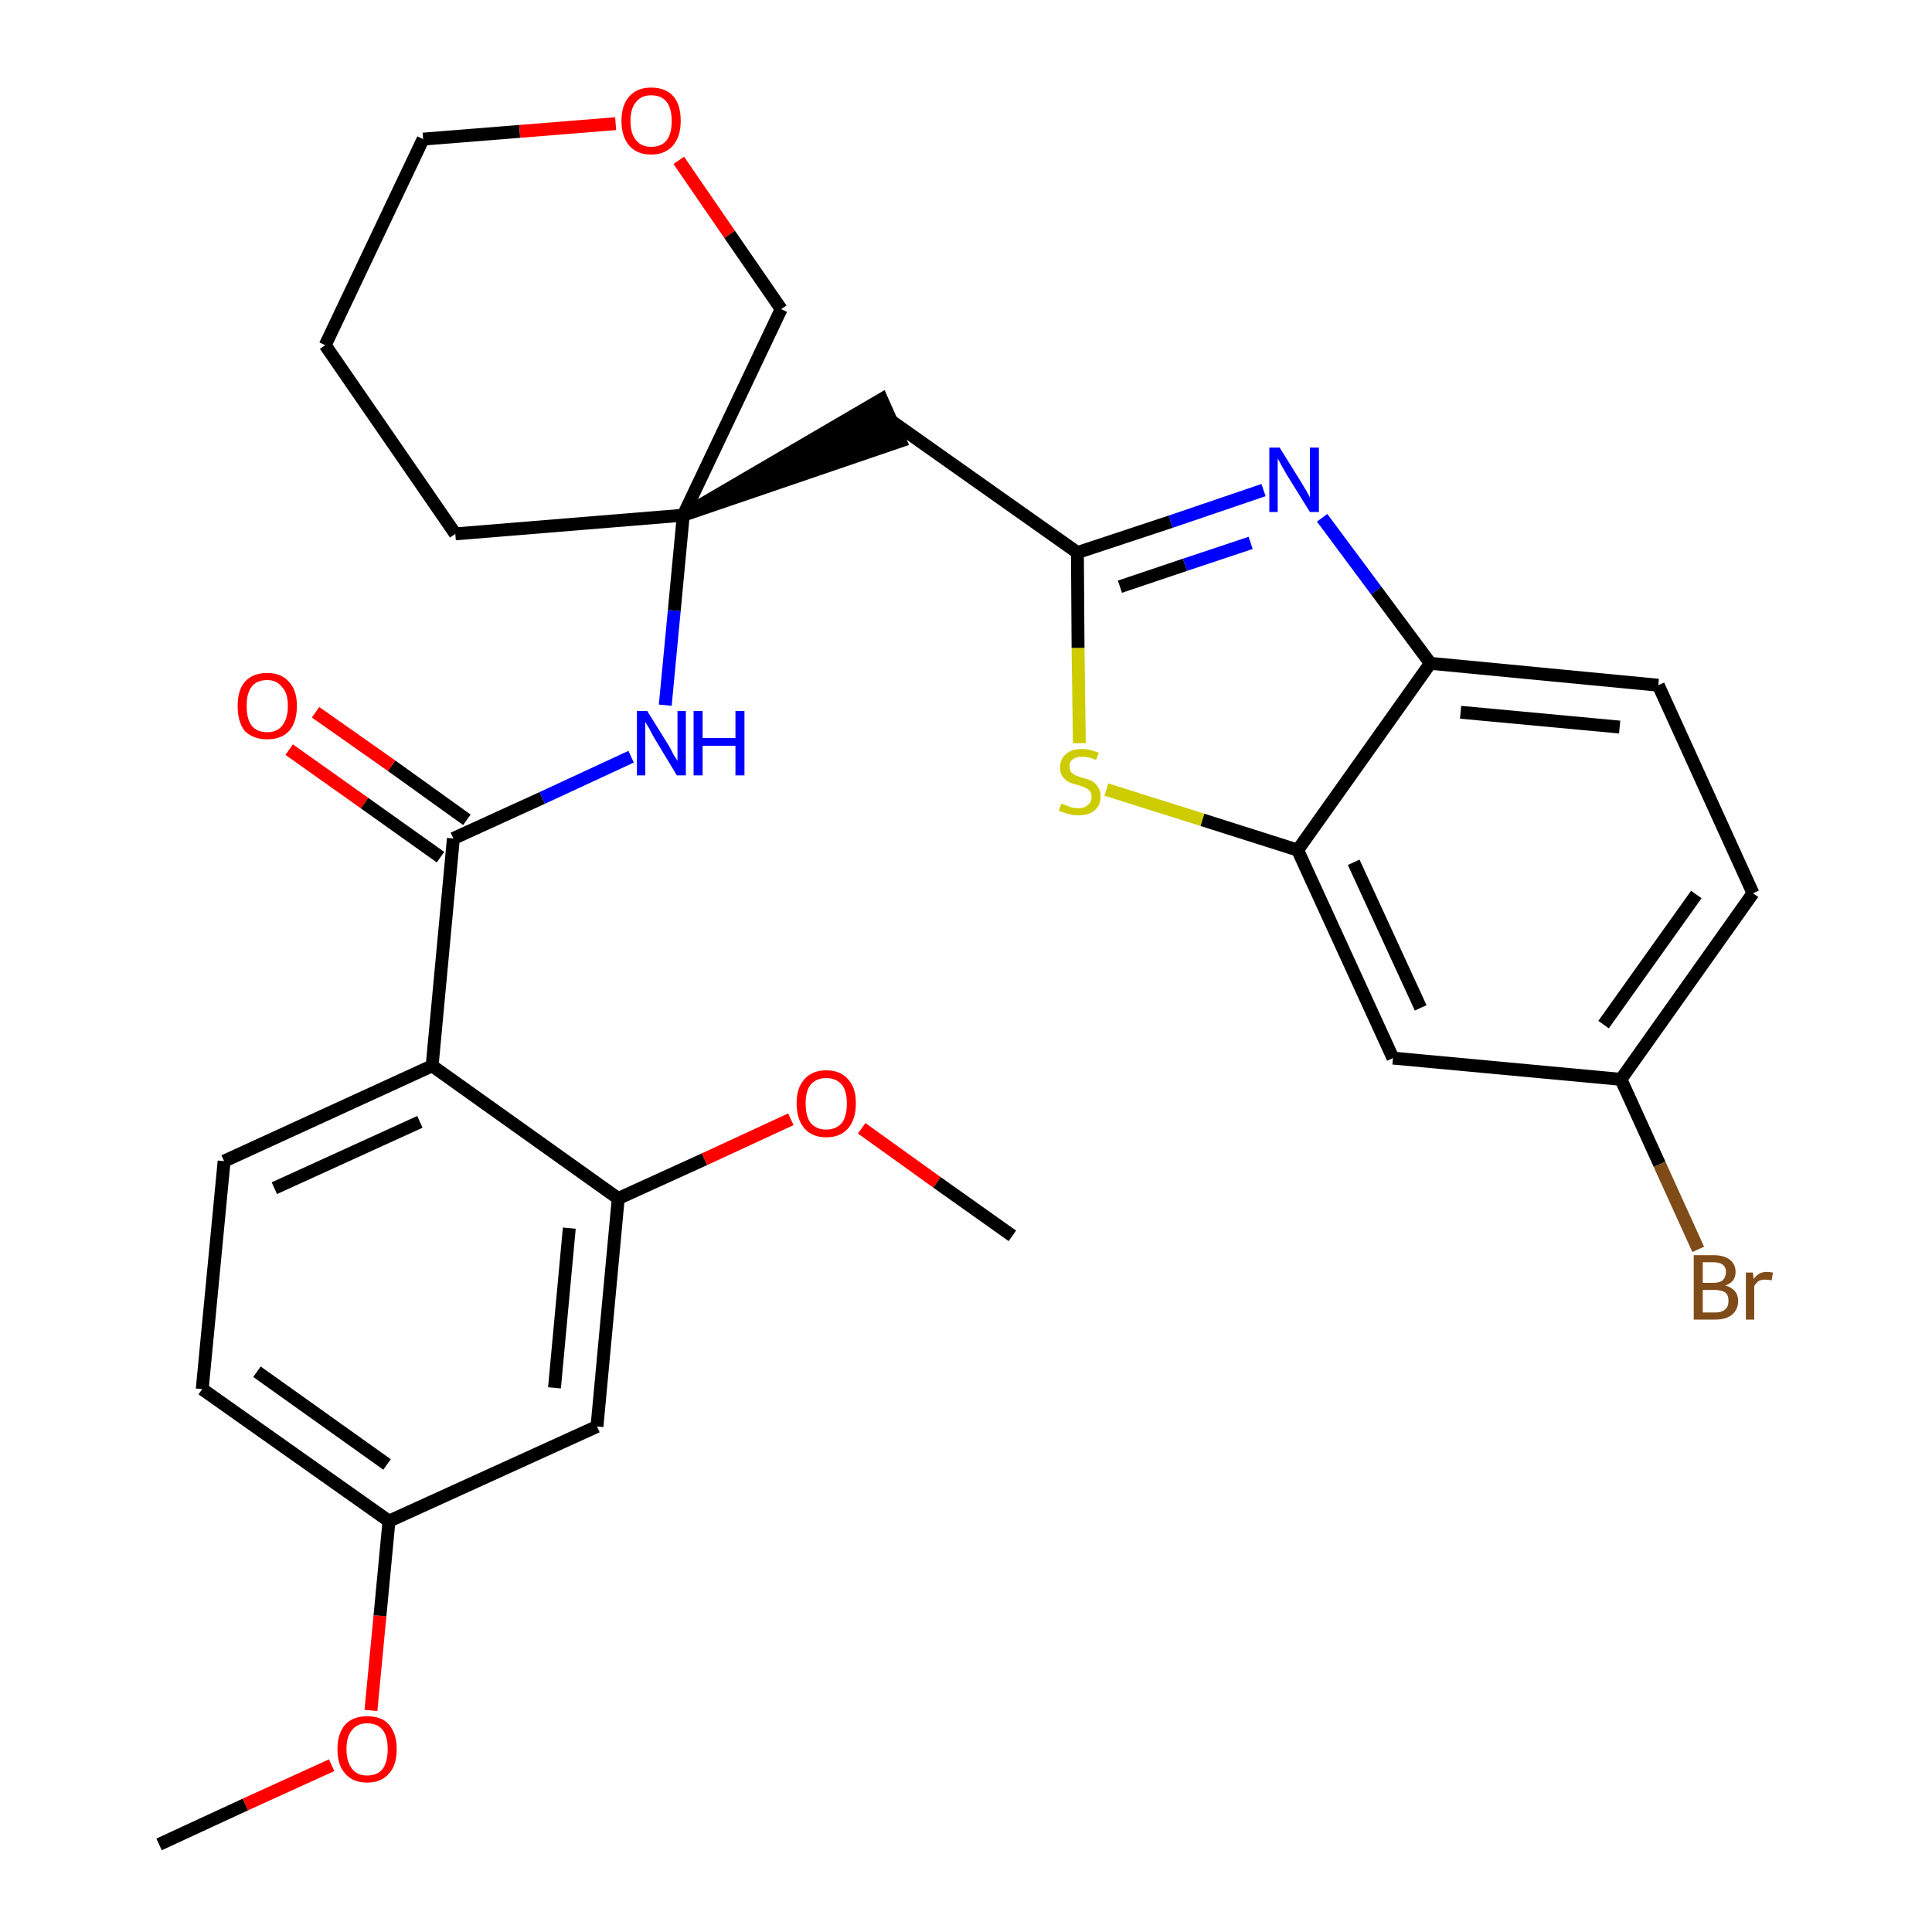 <?xml version='1.0' encoding='iso-8859-1'?>
<svg version='1.1' baseProfile='full'
              xmlns='http://www.w3.org/2000/svg'
                      xmlns:rdkit='http://www.rdkit.org/xml'
                      xmlns:xlink='http://www.w3.org/1999/xlink'
                  xml:space='preserve'
width='300px' height='300px' viewBox='0 0 300 300'>
<!-- END OF HEADER -->
<path class='bond-0 atom-0 atom-1' d='M 24.7,286.4 L 38.1,280.2' style='fill:none;fill-rule:evenodd;stroke:#000000;stroke-width:2.0px;stroke-linecap:butt;stroke-linejoin:miter;stroke-opacity:1' />
<path class='bond-0 atom-0 atom-1' d='M 38.1,280.2 L 51.5,274.1' style='fill:none;fill-rule:evenodd;stroke:#FF0000;stroke-width:2.0px;stroke-linecap:butt;stroke-linejoin:miter;stroke-opacity:1' />
<path class='bond-1 atom-1 atom-2' d='M 57.6,265.6 L 59.0,250.9' style='fill:none;fill-rule:evenodd;stroke:#FF0000;stroke-width:2.0px;stroke-linecap:butt;stroke-linejoin:miter;stroke-opacity:1' />
<path class='bond-1 atom-1 atom-2' d='M 59.0,250.9 L 60.4,236.2' style='fill:none;fill-rule:evenodd;stroke:#000000;stroke-width:2.0px;stroke-linecap:butt;stroke-linejoin:miter;stroke-opacity:1' />
<path class='bond-2 atom-2 atom-3' d='M 60.4,236.2 L 31.4,215.7' style='fill:none;fill-rule:evenodd;stroke:#000000;stroke-width:2.0px;stroke-linecap:butt;stroke-linejoin:miter;stroke-opacity:1' />
<path class='bond-2 atom-2 atom-3' d='M 60.1,227.4 L 39.9,213.0' style='fill:none;fill-rule:evenodd;stroke:#000000;stroke-width:2.0px;stroke-linecap:butt;stroke-linejoin:miter;stroke-opacity:1' />
<path class='bond-29 atom-29 atom-2' d='M 92.7,221.5 L 60.4,236.2' style='fill:none;fill-rule:evenodd;stroke:#000000;stroke-width:2.0px;stroke-linecap:butt;stroke-linejoin:miter;stroke-opacity:1' />
<path class='bond-3 atom-3 atom-4' d='M 31.4,215.7 L 34.8,180.3' style='fill:none;fill-rule:evenodd;stroke:#000000;stroke-width:2.0px;stroke-linecap:butt;stroke-linejoin:miter;stroke-opacity:1' />
<path class='bond-4 atom-4 atom-5' d='M 34.8,180.3 L 67.1,165.5' style='fill:none;fill-rule:evenodd;stroke:#000000;stroke-width:2.0px;stroke-linecap:butt;stroke-linejoin:miter;stroke-opacity:1' />
<path class='bond-4 atom-4 atom-5' d='M 42.6,184.5 L 65.2,174.2' style='fill:none;fill-rule:evenodd;stroke:#000000;stroke-width:2.0px;stroke-linecap:butt;stroke-linejoin:miter;stroke-opacity:1' />
<path class='bond-5 atom-5 atom-6' d='M 67.1,165.5 L 70.4,130.2' style='fill:none;fill-rule:evenodd;stroke:#000000;stroke-width:2.0px;stroke-linecap:butt;stroke-linejoin:miter;stroke-opacity:1' />
<path class='bond-25 atom-5 atom-26' d='M 67.1,165.5 L 96.0,186.1' style='fill:none;fill-rule:evenodd;stroke:#000000;stroke-width:2.0px;stroke-linecap:butt;stroke-linejoin:miter;stroke-opacity:1' />
<path class='bond-6 atom-6 atom-7' d='M 72.5,127.3 L 60.8,118.9' style='fill:none;fill-rule:evenodd;stroke:#000000;stroke-width:2.0px;stroke-linecap:butt;stroke-linejoin:miter;stroke-opacity:1' />
<path class='bond-6 atom-6 atom-7' d='M 60.8,118.9 L 49.0,110.6' style='fill:none;fill-rule:evenodd;stroke:#FF0000;stroke-width:2.0px;stroke-linecap:butt;stroke-linejoin:miter;stroke-opacity:1' />
<path class='bond-6 atom-6 atom-7' d='M 68.4,133.1 L 56.6,124.7' style='fill:none;fill-rule:evenodd;stroke:#000000;stroke-width:2.0px;stroke-linecap:butt;stroke-linejoin:miter;stroke-opacity:1' />
<path class='bond-6 atom-6 atom-7' d='M 56.6,124.7 L 44.9,116.4' style='fill:none;fill-rule:evenodd;stroke:#FF0000;stroke-width:2.0px;stroke-linecap:butt;stroke-linejoin:miter;stroke-opacity:1' />
<path class='bond-7 atom-6 atom-8' d='M 70.4,130.2 L 84.2,123.9' style='fill:none;fill-rule:evenodd;stroke:#000000;stroke-width:2.0px;stroke-linecap:butt;stroke-linejoin:miter;stroke-opacity:1' />
<path class='bond-7 atom-6 atom-8' d='M 84.2,123.9 L 98.0,117.5' style='fill:none;fill-rule:evenodd;stroke:#0000FF;stroke-width:2.0px;stroke-linecap:butt;stroke-linejoin:miter;stroke-opacity:1' />
<path class='bond-8 atom-8 atom-9' d='M 103.3,109.5 L 104.7,94.8' style='fill:none;fill-rule:evenodd;stroke:#0000FF;stroke-width:2.0px;stroke-linecap:butt;stroke-linejoin:miter;stroke-opacity:1' />
<path class='bond-8 atom-8 atom-9' d='M 104.7,94.8 L 106.1,80.0' style='fill:none;fill-rule:evenodd;stroke:#000000;stroke-width:2.0px;stroke-linecap:butt;stroke-linejoin:miter;stroke-opacity:1' />
<path class='bond-9 atom-9 atom-10' d='M 106.1,80.0 L 139.8,68.5 L 136.9,62.0 Z' style='fill:#000000;fill-rule:evenodd;fill-opacity:1;stroke:#000000;stroke-width:2.0px;stroke-linecap:butt;stroke-linejoin:miter;stroke-opacity:1;' />
<path class='bond-20 atom-9 atom-21' d='M 106.1,80.0 L 70.7,82.9' style='fill:none;fill-rule:evenodd;stroke:#000000;stroke-width:2.0px;stroke-linecap:butt;stroke-linejoin:miter;stroke-opacity:1' />
<path class='bond-30 atom-25 atom-9' d='M 121.3,48.0 L 106.1,80.0' style='fill:none;fill-rule:evenodd;stroke:#000000;stroke-width:2.0px;stroke-linecap:butt;stroke-linejoin:miter;stroke-opacity:1' />
<path class='bond-10 atom-10 atom-11' d='M 138.3,65.3 L 167.3,85.8' style='fill:none;fill-rule:evenodd;stroke:#000000;stroke-width:2.0px;stroke-linecap:butt;stroke-linejoin:miter;stroke-opacity:1' />
<path class='bond-11 atom-11 atom-12' d='M 167.3,85.8 L 181.8,81.0' style='fill:none;fill-rule:evenodd;stroke:#000000;stroke-width:2.0px;stroke-linecap:butt;stroke-linejoin:miter;stroke-opacity:1' />
<path class='bond-11 atom-11 atom-12' d='M 181.8,81.0 L 196.2,76.1' style='fill:none;fill-rule:evenodd;stroke:#0000FF;stroke-width:2.0px;stroke-linecap:butt;stroke-linejoin:miter;stroke-opacity:1' />
<path class='bond-11 atom-11 atom-12' d='M 173.9,91.1 L 184.0,87.7' style='fill:none;fill-rule:evenodd;stroke:#000000;stroke-width:2.0px;stroke-linecap:butt;stroke-linejoin:miter;stroke-opacity:1' />
<path class='bond-11 atom-11 atom-12' d='M 184.0,87.7 L 194.2,84.3' style='fill:none;fill-rule:evenodd;stroke:#0000FF;stroke-width:2.0px;stroke-linecap:butt;stroke-linejoin:miter;stroke-opacity:1' />
<path class='bond-31 atom-20 atom-11' d='M 167.6,115.4 L 167.4,100.6' style='fill:none;fill-rule:evenodd;stroke:#CCCC00;stroke-width:2.0px;stroke-linecap:butt;stroke-linejoin:miter;stroke-opacity:1' />
<path class='bond-31 atom-20 atom-11' d='M 167.4,100.6 L 167.3,85.8' style='fill:none;fill-rule:evenodd;stroke:#000000;stroke-width:2.0px;stroke-linecap:butt;stroke-linejoin:miter;stroke-opacity:1' />
<path class='bond-12 atom-12 atom-13' d='M 205.3,80.4 L 213.7,91.7' style='fill:none;fill-rule:evenodd;stroke:#0000FF;stroke-width:2.0px;stroke-linecap:butt;stroke-linejoin:miter;stroke-opacity:1' />
<path class='bond-12 atom-12 atom-13' d='M 213.7,91.7 L 222.1,103.0' style='fill:none;fill-rule:evenodd;stroke:#000000;stroke-width:2.0px;stroke-linecap:butt;stroke-linejoin:miter;stroke-opacity:1' />
<path class='bond-13 atom-13 atom-14' d='M 222.1,103.0 L 257.5,106.4' style='fill:none;fill-rule:evenodd;stroke:#000000;stroke-width:2.0px;stroke-linecap:butt;stroke-linejoin:miter;stroke-opacity:1' />
<path class='bond-13 atom-13 atom-14' d='M 226.8,110.6 L 251.5,112.9' style='fill:none;fill-rule:evenodd;stroke:#000000;stroke-width:2.0px;stroke-linecap:butt;stroke-linejoin:miter;stroke-opacity:1' />
<path class='bond-32 atom-19 atom-13' d='M 201.5,132.0 L 222.1,103.0' style='fill:none;fill-rule:evenodd;stroke:#000000;stroke-width:2.0px;stroke-linecap:butt;stroke-linejoin:miter;stroke-opacity:1' />
<path class='bond-14 atom-14 atom-15' d='M 257.5,106.4 L 272.2,138.7' style='fill:none;fill-rule:evenodd;stroke:#000000;stroke-width:2.0px;stroke-linecap:butt;stroke-linejoin:miter;stroke-opacity:1' />
<path class='bond-15 atom-15 atom-16' d='M 272.2,138.7 L 251.7,167.6' style='fill:none;fill-rule:evenodd;stroke:#000000;stroke-width:2.0px;stroke-linecap:butt;stroke-linejoin:miter;stroke-opacity:1' />
<path class='bond-15 atom-15 atom-16' d='M 263.4,138.9 L 249.0,159.1' style='fill:none;fill-rule:evenodd;stroke:#000000;stroke-width:2.0px;stroke-linecap:butt;stroke-linejoin:miter;stroke-opacity:1' />
<path class='bond-16 atom-16 atom-17' d='M 251.7,167.6 L 257.7,180.8' style='fill:none;fill-rule:evenodd;stroke:#000000;stroke-width:2.0px;stroke-linecap:butt;stroke-linejoin:miter;stroke-opacity:1' />
<path class='bond-16 atom-16 atom-17' d='M 257.7,180.8 L 263.7,194.0' style='fill:none;fill-rule:evenodd;stroke:#7F4C19;stroke-width:2.0px;stroke-linecap:butt;stroke-linejoin:miter;stroke-opacity:1' />
<path class='bond-17 atom-16 atom-18' d='M 251.7,167.6 L 216.3,164.3' style='fill:none;fill-rule:evenodd;stroke:#000000;stroke-width:2.0px;stroke-linecap:butt;stroke-linejoin:miter;stroke-opacity:1' />
<path class='bond-18 atom-18 atom-19' d='M 216.3,164.3 L 201.5,132.0' style='fill:none;fill-rule:evenodd;stroke:#000000;stroke-width:2.0px;stroke-linecap:butt;stroke-linejoin:miter;stroke-opacity:1' />
<path class='bond-18 atom-18 atom-19' d='M 220.6,156.5 L 210.2,133.9' style='fill:none;fill-rule:evenodd;stroke:#000000;stroke-width:2.0px;stroke-linecap:butt;stroke-linejoin:miter;stroke-opacity:1' />
<path class='bond-19 atom-19 atom-20' d='M 201.5,132.0 L 186.7,127.3' style='fill:none;fill-rule:evenodd;stroke:#000000;stroke-width:2.0px;stroke-linecap:butt;stroke-linejoin:miter;stroke-opacity:1' />
<path class='bond-19 atom-19 atom-20' d='M 186.7,127.3 L 171.8,122.6' style='fill:none;fill-rule:evenodd;stroke:#CCCC00;stroke-width:2.0px;stroke-linecap:butt;stroke-linejoin:miter;stroke-opacity:1' />
<path class='bond-21 atom-21 atom-22' d='M 70.7,82.9 L 50.5,53.6' style='fill:none;fill-rule:evenodd;stroke:#000000;stroke-width:2.0px;stroke-linecap:butt;stroke-linejoin:miter;stroke-opacity:1' />
<path class='bond-22 atom-22 atom-23' d='M 50.5,53.6 L 65.7,21.6' style='fill:none;fill-rule:evenodd;stroke:#000000;stroke-width:2.0px;stroke-linecap:butt;stroke-linejoin:miter;stroke-opacity:1' />
<path class='bond-23 atom-23 atom-24' d='M 65.7,21.6 L 80.7,20.4' style='fill:none;fill-rule:evenodd;stroke:#000000;stroke-width:2.0px;stroke-linecap:butt;stroke-linejoin:miter;stroke-opacity:1' />
<path class='bond-23 atom-23 atom-24' d='M 80.7,20.4 L 95.6,19.2' style='fill:none;fill-rule:evenodd;stroke:#FF0000;stroke-width:2.0px;stroke-linecap:butt;stroke-linejoin:miter;stroke-opacity:1' />
<path class='bond-24 atom-24 atom-25' d='M 105.4,24.9 L 113.3,36.4' style='fill:none;fill-rule:evenodd;stroke:#FF0000;stroke-width:2.0px;stroke-linecap:butt;stroke-linejoin:miter;stroke-opacity:1' />
<path class='bond-24 atom-24 atom-25' d='M 113.3,36.4 L 121.3,48.0' style='fill:none;fill-rule:evenodd;stroke:#000000;stroke-width:2.0px;stroke-linecap:butt;stroke-linejoin:miter;stroke-opacity:1' />
<path class='bond-26 atom-26 atom-27' d='M 96.0,186.1 L 109.4,180.0' style='fill:none;fill-rule:evenodd;stroke:#000000;stroke-width:2.0px;stroke-linecap:butt;stroke-linejoin:miter;stroke-opacity:1' />
<path class='bond-26 atom-26 atom-27' d='M 109.4,180.0 L 122.8,173.8' style='fill:none;fill-rule:evenodd;stroke:#FF0000;stroke-width:2.0px;stroke-linecap:butt;stroke-linejoin:miter;stroke-opacity:1' />
<path class='bond-28 atom-26 atom-29' d='M 96.0,186.1 L 92.7,221.5' style='fill:none;fill-rule:evenodd;stroke:#000000;stroke-width:2.0px;stroke-linecap:butt;stroke-linejoin:miter;stroke-opacity:1' />
<path class='bond-28 atom-26 atom-29' d='M 88.4,190.7 L 86.1,215.5' style='fill:none;fill-rule:evenodd;stroke:#000000;stroke-width:2.0px;stroke-linecap:butt;stroke-linejoin:miter;stroke-opacity:1' />
<path class='bond-27 atom-27 atom-28' d='M 133.8,175.2 L 145.5,183.6' style='fill:none;fill-rule:evenodd;stroke:#FF0000;stroke-width:2.0px;stroke-linecap:butt;stroke-linejoin:miter;stroke-opacity:1' />
<path class='bond-27 atom-27 atom-28' d='M 145.5,183.6 L 157.2,191.9' style='fill:none;fill-rule:evenodd;stroke:#000000;stroke-width:2.0px;stroke-linecap:butt;stroke-linejoin:miter;stroke-opacity:1' />
<path  class='atom-1' d='M 52.4 271.6
Q 52.4 269.2, 53.6 267.8
Q 54.8 266.5, 57.0 266.5
Q 59.3 266.5, 60.4 267.8
Q 61.6 269.2, 61.6 271.6
Q 61.6 274.1, 60.4 275.4
Q 59.2 276.8, 57.0 276.8
Q 54.8 276.8, 53.6 275.4
Q 52.4 274.1, 52.4 271.6
M 57.0 275.7
Q 58.6 275.7, 59.4 274.7
Q 60.2 273.6, 60.2 271.6
Q 60.2 269.6, 59.4 268.6
Q 58.6 267.6, 57.0 267.6
Q 55.5 267.6, 54.7 268.6
Q 53.8 269.6, 53.8 271.6
Q 53.8 273.6, 54.7 274.7
Q 55.5 275.7, 57.0 275.7
' fill='#FF0000'/>
<path  class='atom-7' d='M 36.9 109.6
Q 36.9 107.2, 38.0 105.9
Q 39.2 104.5, 41.5 104.5
Q 43.7 104.5, 44.9 105.9
Q 46.1 107.2, 46.1 109.6
Q 46.1 112.1, 44.9 113.5
Q 43.7 114.8, 41.5 114.8
Q 39.3 114.8, 38.0 113.5
Q 36.9 112.1, 36.9 109.6
M 41.5 113.7
Q 43.0 113.7, 43.8 112.7
Q 44.7 111.6, 44.7 109.6
Q 44.7 107.6, 43.8 106.7
Q 43.0 105.6, 41.5 105.6
Q 39.9 105.6, 39.1 106.6
Q 38.3 107.6, 38.3 109.6
Q 38.3 111.7, 39.1 112.7
Q 39.9 113.7, 41.5 113.7
' fill='#FF0000'/>
<path  class='atom-8' d='M 100.5 110.4
L 103.8 115.7
Q 104.1 116.2, 104.6 117.2
Q 105.2 118.1, 105.2 118.2
L 105.2 110.4
L 106.5 110.4
L 106.5 120.4
L 105.1 120.4
L 101.6 114.6
Q 101.2 113.9, 100.8 113.1
Q 100.3 112.3, 100.2 112.1
L 100.2 120.4
L 98.9 120.4
L 98.9 110.4
L 100.5 110.4
' fill='#0000FF'/>
<path  class='atom-8' d='M 107.7 110.4
L 109.1 110.4
L 109.1 114.6
L 114.2 114.6
L 114.2 110.4
L 115.6 110.4
L 115.6 120.4
L 114.2 120.4
L 114.2 115.8
L 109.1 115.8
L 109.1 120.4
L 107.7 120.4
L 107.7 110.4
' fill='#0000FF'/>
<path  class='atom-12' d='M 198.7 69.5
L 202.0 74.8
Q 202.3 75.3, 202.9 76.3
Q 203.4 77.2, 203.4 77.3
L 203.4 69.5
L 204.8 69.5
L 204.8 79.5
L 203.4 79.5
L 199.8 73.7
Q 199.4 73.0, 199.0 72.3
Q 198.6 71.5, 198.4 71.2
L 198.4 79.5
L 197.1 79.5
L 197.1 69.5
L 198.7 69.5
' fill='#0000FF'/>
<path  class='atom-17' d='M 267.9 199.6
Q 268.9 199.9, 269.4 200.5
Q 269.9 201.1, 269.9 202.0
Q 269.9 203.3, 269.0 204.1
Q 268.1 204.9, 266.4 204.9
L 263.0 204.9
L 263.0 194.9
L 266.0 194.9
Q 267.7 194.9, 268.6 195.6
Q 269.5 196.3, 269.5 197.5
Q 269.5 199.1, 267.9 199.6
M 264.4 196.0
L 264.4 199.2
L 266.0 199.2
Q 267.0 199.2, 267.5 198.8
Q 268.0 198.3, 268.0 197.5
Q 268.0 196.0, 266.0 196.0
L 264.4 196.0
M 266.4 203.8
Q 267.4 203.8, 267.9 203.3
Q 268.4 202.9, 268.4 202.0
Q 268.4 201.1, 267.9 200.7
Q 267.3 200.3, 266.2 200.3
L 264.4 200.3
L 264.4 203.8
L 266.4 203.8
' fill='#7F4C19'/>
<path  class='atom-17' d='M 272.2 197.6
L 272.3 198.6
Q 273.1 197.5, 274.3 197.5
Q 274.7 197.5, 275.3 197.6
L 275.1 198.8
Q 274.4 198.7, 274.1 198.7
Q 273.5 198.7, 273.1 198.9
Q 272.7 199.2, 272.4 199.7
L 272.4 204.9
L 271.1 204.9
L 271.1 197.6
L 272.2 197.6
' fill='#7F4C19'/>
<path  class='atom-20' d='M 164.8 124.8
Q 164.9 124.8, 165.4 125.0
Q 165.9 125.2, 166.4 125.4
Q 166.9 125.5, 167.4 125.5
Q 168.4 125.5, 168.9 125.0
Q 169.5 124.6, 169.5 123.7
Q 169.5 123.2, 169.2 122.8
Q 168.9 122.5, 168.5 122.3
Q 168.1 122.1, 167.4 121.9
Q 166.5 121.7, 165.9 121.4
Q 165.4 121.1, 165.0 120.6
Q 164.6 120.1, 164.6 119.2
Q 164.6 117.9, 165.5 117.1
Q 166.4 116.3, 168.1 116.3
Q 169.2 116.3, 170.6 116.9
L 170.2 118.0
Q 169.0 117.5, 168.1 117.5
Q 167.1 117.5, 166.6 117.9
Q 166.0 118.3, 166.1 119.0
Q 166.1 119.5, 166.3 119.9
Q 166.6 120.2, 167.0 120.4
Q 167.4 120.5, 168.1 120.8
Q 169.0 121.0, 169.6 121.3
Q 170.1 121.6, 170.5 122.2
Q 170.9 122.8, 170.9 123.7
Q 170.9 125.1, 169.9 125.9
Q 169.0 126.6, 167.5 126.6
Q 166.6 126.6, 165.9 126.4
Q 165.2 126.2, 164.4 125.9
L 164.8 124.8
' fill='#CCCC00'/>
<path  class='atom-24' d='M 96.5 18.8
Q 96.5 16.3, 97.7 15.0
Q 98.9 13.6, 101.1 13.6
Q 103.4 13.6, 104.6 15.0
Q 105.7 16.3, 105.7 18.8
Q 105.7 21.2, 104.5 22.6
Q 103.3 24.0, 101.1 24.0
Q 98.9 24.0, 97.7 22.6
Q 96.5 21.2, 96.5 18.8
M 101.1 22.8
Q 102.7 22.8, 103.5 21.8
Q 104.3 20.8, 104.3 18.8
Q 104.3 16.8, 103.5 15.8
Q 102.7 14.8, 101.1 14.8
Q 99.6 14.8, 98.8 15.8
Q 97.9 16.8, 97.9 18.8
Q 97.9 20.8, 98.8 21.8
Q 99.6 22.8, 101.1 22.8
' fill='#FF0000'/>
<path  class='atom-27' d='M 123.7 171.3
Q 123.7 168.9, 124.9 167.6
Q 126.1 166.2, 128.3 166.2
Q 130.5 166.2, 131.7 167.6
Q 132.9 168.9, 132.9 171.3
Q 132.9 173.8, 131.7 175.2
Q 130.5 176.6, 128.3 176.6
Q 126.1 176.6, 124.9 175.2
Q 123.7 173.8, 123.7 171.3
M 128.3 175.4
Q 129.8 175.4, 130.7 174.4
Q 131.5 173.4, 131.5 171.3
Q 131.5 169.4, 130.7 168.4
Q 129.8 167.4, 128.3 167.4
Q 126.8 167.4, 125.9 168.4
Q 125.1 169.4, 125.1 171.3
Q 125.1 173.4, 125.9 174.4
Q 126.8 175.4, 128.3 175.4
' fill='#FF0000'/>
</svg>
